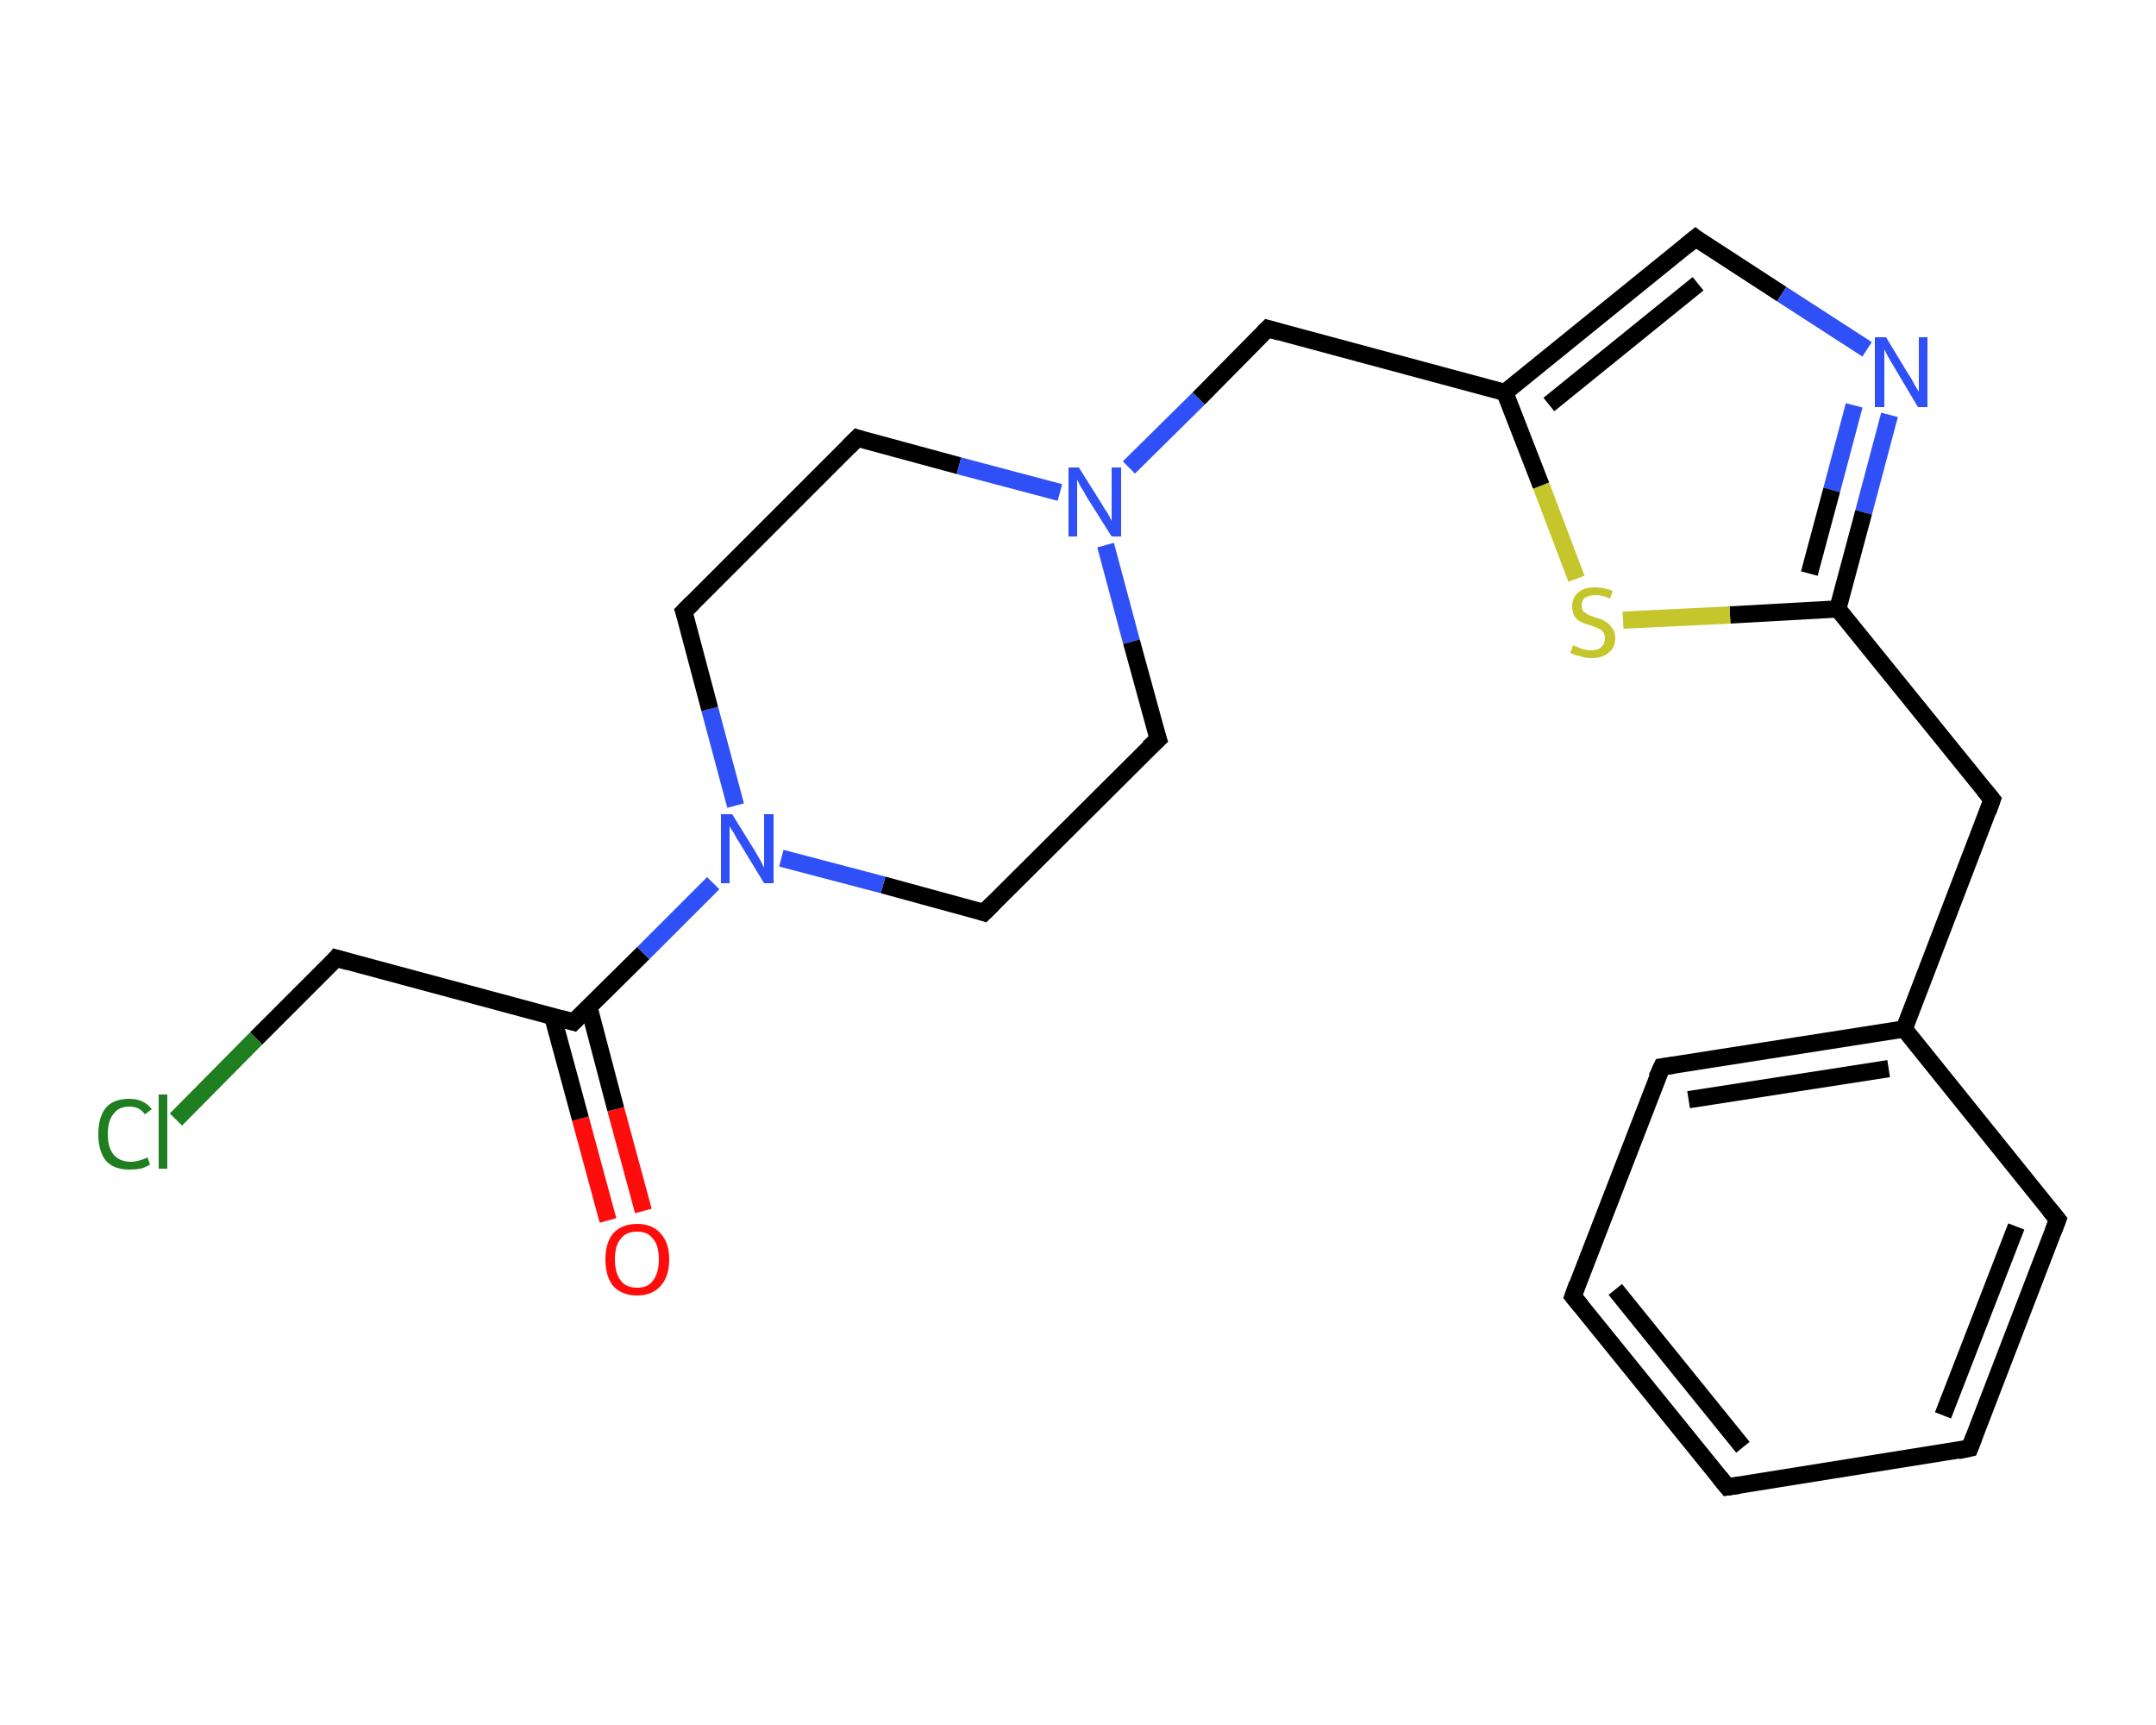 <?xml version='1.0' encoding='iso-8859-1'?>
<svg version='1.1' baseProfile='full'
              xmlns='http://www.w3.org/2000/svg'
                      xmlns:rdkit='http://www.rdkit.org/xml'
                      xmlns:xlink='http://www.w3.org/1999/xlink'
                  xml:space='preserve'
width='250px' height='200px' viewBox='0 0 250 200'>
<!-- END OF HEADER -->
<rect style='opacity:1.0;fill:#FFFFFF;stroke:none' width='250.0' height='200.0' x='0.0' y='0.0'> </rect>
<path class='bond-0 atom-0 atom-1' d='M 70.5,141.5 L 67.3,129.7' style='fill:none;fill-rule:evenodd;stroke:#FF0D0D;stroke-width:2.0px;stroke-linecap:butt;stroke-linejoin:miter;stroke-opacity:1' />
<path class='bond-0 atom-0 atom-1' d='M 67.3,129.7 L 64.1,117.9' style='fill:none;fill-rule:evenodd;stroke:#000000;stroke-width:2.0px;stroke-linecap:butt;stroke-linejoin:miter;stroke-opacity:1' />
<path class='bond-0 atom-0 atom-1' d='M 74.6,140.4 L 71.4,128.6' style='fill:none;fill-rule:evenodd;stroke:#FF0D0D;stroke-width:2.0px;stroke-linecap:butt;stroke-linejoin:miter;stroke-opacity:1' />
<path class='bond-0 atom-0 atom-1' d='M 71.4,128.6 L 68.3,116.8' style='fill:none;fill-rule:evenodd;stroke:#000000;stroke-width:2.0px;stroke-linecap:butt;stroke-linejoin:miter;stroke-opacity:1' />
<path class='bond-1 atom-1 atom-2' d='M 66.5,118.5 L 39.0,111.1' style='fill:none;fill-rule:evenodd;stroke:#000000;stroke-width:2.0px;stroke-linecap:butt;stroke-linejoin:miter;stroke-opacity:1' />
<path class='bond-2 atom-2 atom-3' d='M 39.0,111.1 L 29.7,120.4' style='fill:none;fill-rule:evenodd;stroke:#000000;stroke-width:2.0px;stroke-linecap:butt;stroke-linejoin:miter;stroke-opacity:1' />
<path class='bond-2 atom-2 atom-3' d='M 29.7,120.4 L 20.4,129.8' style='fill:none;fill-rule:evenodd;stroke:#1F7E1F;stroke-width:2.0px;stroke-linecap:butt;stroke-linejoin:miter;stroke-opacity:1' />
<path class='bond-3 atom-1 atom-4' d='M 66.5,118.5 L 74.6,110.5' style='fill:none;fill-rule:evenodd;stroke:#000000;stroke-width:2.0px;stroke-linecap:butt;stroke-linejoin:miter;stroke-opacity:1' />
<path class='bond-3 atom-1 atom-4' d='M 74.6,110.5 L 82.7,102.4' style='fill:none;fill-rule:evenodd;stroke:#2F50F7;stroke-width:2.0px;stroke-linecap:butt;stroke-linejoin:miter;stroke-opacity:1' />
<path class='bond-4 atom-4 atom-5' d='M 85.3,93.4 L 82.3,82.2' style='fill:none;fill-rule:evenodd;stroke:#2F50F7;stroke-width:2.0px;stroke-linecap:butt;stroke-linejoin:miter;stroke-opacity:1' />
<path class='bond-4 atom-4 atom-5' d='M 82.3,82.2 L 79.3,70.9' style='fill:none;fill-rule:evenodd;stroke:#000000;stroke-width:2.0px;stroke-linecap:butt;stroke-linejoin:miter;stroke-opacity:1' />
<path class='bond-5 atom-5 atom-6' d='M 79.3,70.9 L 99.4,50.8' style='fill:none;fill-rule:evenodd;stroke:#000000;stroke-width:2.0px;stroke-linecap:butt;stroke-linejoin:miter;stroke-opacity:1' />
<path class='bond-6 atom-6 atom-7' d='M 99.4,50.8 L 111.2,54.0' style='fill:none;fill-rule:evenodd;stroke:#000000;stroke-width:2.0px;stroke-linecap:butt;stroke-linejoin:miter;stroke-opacity:1' />
<path class='bond-6 atom-6 atom-7' d='M 111.2,54.0 L 122.9,57.1' style='fill:none;fill-rule:evenodd;stroke:#2F50F7;stroke-width:2.0px;stroke-linecap:butt;stroke-linejoin:miter;stroke-opacity:1' />
<path class='bond-7 atom-7 atom-8' d='M 130.9,54.2 L 139.0,46.2' style='fill:none;fill-rule:evenodd;stroke:#2F50F7;stroke-width:2.0px;stroke-linecap:butt;stroke-linejoin:miter;stroke-opacity:1' />
<path class='bond-7 atom-7 atom-8' d='M 139.0,46.2 L 147.0,38.1' style='fill:none;fill-rule:evenodd;stroke:#000000;stroke-width:2.0px;stroke-linecap:butt;stroke-linejoin:miter;stroke-opacity:1' />
<path class='bond-8 atom-8 atom-9' d='M 147.0,38.1 L 174.5,45.5' style='fill:none;fill-rule:evenodd;stroke:#000000;stroke-width:2.0px;stroke-linecap:butt;stroke-linejoin:miter;stroke-opacity:1' />
<path class='bond-9 atom-9 atom-10' d='M 174.5,45.5 L 196.6,27.6' style='fill:none;fill-rule:evenodd;stroke:#000000;stroke-width:2.0px;stroke-linecap:butt;stroke-linejoin:miter;stroke-opacity:1' />
<path class='bond-9 atom-9 atom-10' d='M 179.6,46.9 L 196.9,32.9' style='fill:none;fill-rule:evenodd;stroke:#000000;stroke-width:2.0px;stroke-linecap:butt;stroke-linejoin:miter;stroke-opacity:1' />
<path class='bond-10 atom-10 atom-11' d='M 196.6,27.6 L 206.6,34.1' style='fill:none;fill-rule:evenodd;stroke:#000000;stroke-width:2.0px;stroke-linecap:butt;stroke-linejoin:miter;stroke-opacity:1' />
<path class='bond-10 atom-10 atom-11' d='M 206.6,34.1 L 216.5,40.5' style='fill:none;fill-rule:evenodd;stroke:#2F50F7;stroke-width:2.0px;stroke-linecap:butt;stroke-linejoin:miter;stroke-opacity:1' />
<path class='bond-11 atom-11 atom-12' d='M 219.1,48.1 L 216.1,59.4' style='fill:none;fill-rule:evenodd;stroke:#2F50F7;stroke-width:2.0px;stroke-linecap:butt;stroke-linejoin:miter;stroke-opacity:1' />
<path class='bond-11 atom-11 atom-12' d='M 216.1,59.4 L 213.1,70.6' style='fill:none;fill-rule:evenodd;stroke:#000000;stroke-width:2.0px;stroke-linecap:butt;stroke-linejoin:miter;stroke-opacity:1' />
<path class='bond-11 atom-11 atom-12' d='M 215.0,47.0 L 212.4,56.8' style='fill:none;fill-rule:evenodd;stroke:#2F50F7;stroke-width:2.0px;stroke-linecap:butt;stroke-linejoin:miter;stroke-opacity:1' />
<path class='bond-11 atom-11 atom-12' d='M 212.4,56.8 L 209.8,66.5' style='fill:none;fill-rule:evenodd;stroke:#000000;stroke-width:2.0px;stroke-linecap:butt;stroke-linejoin:miter;stroke-opacity:1' />
<path class='bond-12 atom-12 atom-13' d='M 213.1,70.6 L 231.0,92.7' style='fill:none;fill-rule:evenodd;stroke:#000000;stroke-width:2.0px;stroke-linecap:butt;stroke-linejoin:miter;stroke-opacity:1' />
<path class='bond-13 atom-13 atom-14' d='M 231.0,92.7 L 220.8,119.3' style='fill:none;fill-rule:evenodd;stroke:#000000;stroke-width:2.0px;stroke-linecap:butt;stroke-linejoin:miter;stroke-opacity:1' />
<path class='bond-14 atom-14 atom-15' d='M 220.8,119.3 L 192.7,123.7' style='fill:none;fill-rule:evenodd;stroke:#000000;stroke-width:2.0px;stroke-linecap:butt;stroke-linejoin:miter;stroke-opacity:1' />
<path class='bond-14 atom-14 atom-15' d='M 219.0,123.9 L 195.8,127.5' style='fill:none;fill-rule:evenodd;stroke:#000000;stroke-width:2.0px;stroke-linecap:butt;stroke-linejoin:miter;stroke-opacity:1' />
<path class='bond-15 atom-15 atom-16' d='M 192.7,123.7 L 182.4,150.3' style='fill:none;fill-rule:evenodd;stroke:#000000;stroke-width:2.0px;stroke-linecap:butt;stroke-linejoin:miter;stroke-opacity:1' />
<path class='bond-16 atom-16 atom-17' d='M 182.4,150.3 L 200.3,172.4' style='fill:none;fill-rule:evenodd;stroke:#000000;stroke-width:2.0px;stroke-linecap:butt;stroke-linejoin:miter;stroke-opacity:1' />
<path class='bond-16 atom-16 atom-17' d='M 187.3,149.5 L 202.1,167.8' style='fill:none;fill-rule:evenodd;stroke:#000000;stroke-width:2.0px;stroke-linecap:butt;stroke-linejoin:miter;stroke-opacity:1' />
<path class='bond-17 atom-17 atom-18' d='M 200.3,172.4 L 228.4,167.9' style='fill:none;fill-rule:evenodd;stroke:#000000;stroke-width:2.0px;stroke-linecap:butt;stroke-linejoin:miter;stroke-opacity:1' />
<path class='bond-18 atom-18 atom-19' d='M 228.4,167.9 L 238.6,141.4' style='fill:none;fill-rule:evenodd;stroke:#000000;stroke-width:2.0px;stroke-linecap:butt;stroke-linejoin:miter;stroke-opacity:1' />
<path class='bond-18 atom-18 atom-19' d='M 225.3,164.1 L 233.8,142.2' style='fill:none;fill-rule:evenodd;stroke:#000000;stroke-width:2.0px;stroke-linecap:butt;stroke-linejoin:miter;stroke-opacity:1' />
<path class='bond-19 atom-12 atom-20' d='M 213.1,70.6 L 200.6,71.3' style='fill:none;fill-rule:evenodd;stroke:#000000;stroke-width:2.0px;stroke-linecap:butt;stroke-linejoin:miter;stroke-opacity:1' />
<path class='bond-19 atom-12 atom-20' d='M 200.6,71.3 L 188.2,71.9' style='fill:none;fill-rule:evenodd;stroke:#C5C52C;stroke-width:2.0px;stroke-linecap:butt;stroke-linejoin:miter;stroke-opacity:1' />
<path class='bond-20 atom-7 atom-21' d='M 128.2,63.2 L 131.2,74.4' style='fill:none;fill-rule:evenodd;stroke:#2F50F7;stroke-width:2.0px;stroke-linecap:butt;stroke-linejoin:miter;stroke-opacity:1' />
<path class='bond-20 atom-7 atom-21' d='M 131.2,74.4 L 134.3,85.7' style='fill:none;fill-rule:evenodd;stroke:#000000;stroke-width:2.0px;stroke-linecap:butt;stroke-linejoin:miter;stroke-opacity:1' />
<path class='bond-21 atom-21 atom-22' d='M 134.3,85.7 L 114.1,105.8' style='fill:none;fill-rule:evenodd;stroke:#000000;stroke-width:2.0px;stroke-linecap:butt;stroke-linejoin:miter;stroke-opacity:1' />
<path class='bond-22 atom-22 atom-4' d='M 114.1,105.8 L 102.4,102.6' style='fill:none;fill-rule:evenodd;stroke:#000000;stroke-width:2.0px;stroke-linecap:butt;stroke-linejoin:miter;stroke-opacity:1' />
<path class='bond-22 atom-22 atom-4' d='M 102.4,102.6 L 90.6,99.5' style='fill:none;fill-rule:evenodd;stroke:#2F50F7;stroke-width:2.0px;stroke-linecap:butt;stroke-linejoin:miter;stroke-opacity:1' />
<path class='bond-23 atom-20 atom-9' d='M 182.8,67.1 L 178.7,56.3' style='fill:none;fill-rule:evenodd;stroke:#C5C52C;stroke-width:2.0px;stroke-linecap:butt;stroke-linejoin:miter;stroke-opacity:1' />
<path class='bond-23 atom-20 atom-9' d='M 178.7,56.3 L 174.5,45.5' style='fill:none;fill-rule:evenodd;stroke:#000000;stroke-width:2.0px;stroke-linecap:butt;stroke-linejoin:miter;stroke-opacity:1' />
<path class='bond-24 atom-19 atom-14' d='M 238.6,141.4 L 220.8,119.3' style='fill:none;fill-rule:evenodd;stroke:#000000;stroke-width:2.0px;stroke-linecap:butt;stroke-linejoin:miter;stroke-opacity:1' />
<path d='M 65.1,118.1 L 66.5,118.5 L 66.9,118.1' style='fill:none;stroke:#000000;stroke-width:2.0px;stroke-linecap:butt;stroke-linejoin:miter;stroke-opacity:1;' />
<path d='M 40.4,111.5 L 39.0,111.1 L 38.6,111.6' style='fill:none;stroke:#000000;stroke-width:2.0px;stroke-linecap:butt;stroke-linejoin:miter;stroke-opacity:1;' />
<path d='M 79.5,71.5 L 79.3,70.9 L 80.3,69.9' style='fill:none;stroke:#000000;stroke-width:2.0px;stroke-linecap:butt;stroke-linejoin:miter;stroke-opacity:1;' />
<path d='M 98.4,51.8 L 99.4,50.8 L 100.0,51.0' style='fill:none;stroke:#000000;stroke-width:2.0px;stroke-linecap:butt;stroke-linejoin:miter;stroke-opacity:1;' />
<path d='M 146.6,38.5 L 147.0,38.1 L 148.4,38.5' style='fill:none;stroke:#000000;stroke-width:2.0px;stroke-linecap:butt;stroke-linejoin:miter;stroke-opacity:1;' />
<path d='M 195.5,28.5 L 196.6,27.6 L 197.1,28.0' style='fill:none;stroke:#000000;stroke-width:2.0px;stroke-linecap:butt;stroke-linejoin:miter;stroke-opacity:1;' />
<path d='M 230.1,91.6 L 231.0,92.7 L 230.5,94.1' style='fill:none;stroke:#000000;stroke-width:2.0px;stroke-linecap:butt;stroke-linejoin:miter;stroke-opacity:1;' />
<path d='M 194.1,123.5 L 192.7,123.7 L 192.1,125.0' style='fill:none;stroke:#000000;stroke-width:2.0px;stroke-linecap:butt;stroke-linejoin:miter;stroke-opacity:1;' />
<path d='M 182.9,148.9 L 182.4,150.3 L 183.3,151.4' style='fill:none;stroke:#000000;stroke-width:2.0px;stroke-linecap:butt;stroke-linejoin:miter;stroke-opacity:1;' />
<path d='M 199.4,171.3 L 200.3,172.4 L 201.7,172.2' style='fill:none;stroke:#000000;stroke-width:2.0px;stroke-linecap:butt;stroke-linejoin:miter;stroke-opacity:1;' />
<path d='M 227.0,168.2 L 228.4,167.9 L 228.9,166.6' style='fill:none;stroke:#000000;stroke-width:2.0px;stroke-linecap:butt;stroke-linejoin:miter;stroke-opacity:1;' />
<path d='M 238.1,142.7 L 238.6,141.4 L 237.7,140.3' style='fill:none;stroke:#000000;stroke-width:2.0px;stroke-linecap:butt;stroke-linejoin:miter;stroke-opacity:1;' />
<path d='M 134.1,85.1 L 134.3,85.7 L 133.2,86.7' style='fill:none;stroke:#000000;stroke-width:2.0px;stroke-linecap:butt;stroke-linejoin:miter;stroke-opacity:1;' />
<path d='M 115.1,104.8 L 114.1,105.8 L 113.5,105.6' style='fill:none;stroke:#000000;stroke-width:2.0px;stroke-linecap:butt;stroke-linejoin:miter;stroke-opacity:1;' />
<path class='atom-0' d='M 70.2 146.0
Q 70.2 144.1, 71.1 143.0
Q 72.1 141.9, 73.9 141.9
Q 75.6 141.9, 76.6 143.0
Q 77.6 144.1, 77.6 146.0
Q 77.6 148.0, 76.6 149.1
Q 75.6 150.2, 73.9 150.2
Q 72.1 150.2, 71.1 149.1
Q 70.2 148.0, 70.2 146.0
M 73.9 149.3
Q 75.1 149.3, 75.7 148.5
Q 76.4 147.6, 76.4 146.0
Q 76.4 144.4, 75.7 143.6
Q 75.1 142.8, 73.9 142.8
Q 72.6 142.8, 72.0 143.6
Q 71.3 144.4, 71.3 146.0
Q 71.3 147.6, 72.0 148.5
Q 72.6 149.3, 73.9 149.3
' fill='#FF0D0D'/>
<path class='atom-3' d='M 11.4 131.5
Q 11.4 129.5, 12.3 128.4
Q 13.2 127.4, 15.0 127.4
Q 16.7 127.4, 17.6 128.6
L 16.8 129.2
Q 16.2 128.3, 15.0 128.3
Q 13.8 128.3, 13.2 129.1
Q 12.5 129.9, 12.5 131.5
Q 12.5 133.1, 13.2 133.9
Q 13.9 134.7, 15.2 134.7
Q 16.0 134.7, 17.1 134.2
L 17.4 135.0
Q 17.0 135.3, 16.3 135.5
Q 15.7 135.6, 15.0 135.6
Q 13.2 135.6, 12.3 134.6
Q 11.4 133.5, 11.4 131.5
' fill='#1F7E1F'/>
<path class='atom-3' d='M 18.4 126.9
L 19.4 126.9
L 19.4 135.5
L 18.4 135.5
L 18.4 126.9
' fill='#1F7E1F'/>
<path class='atom-4' d='M 84.9 94.4
L 87.5 98.6
Q 87.8 99.1, 88.2 99.8
Q 88.6 100.6, 88.6 100.6
L 88.6 94.4
L 89.7 94.4
L 89.7 102.4
L 88.6 102.4
L 85.8 97.8
Q 85.4 97.2, 85.1 96.6
Q 84.7 96.0, 84.6 95.8
L 84.6 102.4
L 83.6 102.4
L 83.6 94.4
L 84.9 94.4
' fill='#2F50F7'/>
<path class='atom-7' d='M 125.1 54.2
L 127.8 58.5
Q 128.0 58.9, 128.5 59.6
Q 128.9 60.4, 128.9 60.4
L 128.9 54.2
L 130.0 54.2
L 130.0 62.2
L 128.9 62.2
L 126.0 57.6
Q 125.7 57.0, 125.3 56.4
Q 125.0 55.8, 124.9 55.6
L 124.9 62.2
L 123.9 62.2
L 123.9 54.2
L 125.1 54.2
' fill='#2F50F7'/>
<path class='atom-11' d='M 218.7 39.1
L 221.3 43.4
Q 221.6 43.8, 222.0 44.6
Q 222.4 45.3, 222.5 45.4
L 222.5 39.1
L 223.5 39.1
L 223.5 47.2
L 222.4 47.2
L 219.6 42.5
Q 219.3 42.0, 218.9 41.3
Q 218.6 40.7, 218.5 40.5
L 218.5 47.2
L 217.4 47.2
L 217.4 39.1
L 218.7 39.1
' fill='#2F50F7'/>
<path class='atom-20' d='M 182.4 74.8
Q 182.5 74.9, 182.9 75.0
Q 183.3 75.2, 183.7 75.3
Q 184.1 75.4, 184.5 75.4
Q 185.3 75.4, 185.7 75.0
Q 186.1 74.6, 186.1 74.0
Q 186.1 73.6, 185.9 73.3
Q 185.7 73.0, 185.4 72.9
Q 185.0 72.7, 184.4 72.5
Q 183.7 72.3, 183.3 72.1
Q 182.9 71.9, 182.6 71.5
Q 182.3 71.0, 182.3 70.3
Q 182.3 69.3, 183.0 68.7
Q 183.6 68.1, 185.0 68.1
Q 185.9 68.1, 187.0 68.5
L 186.7 69.4
Q 185.8 69.0, 185.0 69.0
Q 184.3 69.0, 183.8 69.3
Q 183.4 69.6, 183.4 70.2
Q 183.4 70.6, 183.6 70.9
Q 183.9 71.1, 184.2 71.3
Q 184.5 71.4, 185.0 71.6
Q 185.8 71.8, 186.2 72.1
Q 186.6 72.3, 186.9 72.8
Q 187.3 73.2, 187.3 74.0
Q 187.3 75.1, 186.5 75.7
Q 185.8 76.3, 184.5 76.3
Q 183.8 76.3, 183.3 76.1
Q 182.7 76.0, 182.1 75.7
L 182.4 74.8
' fill='#C5C52C'/>
</svg>

